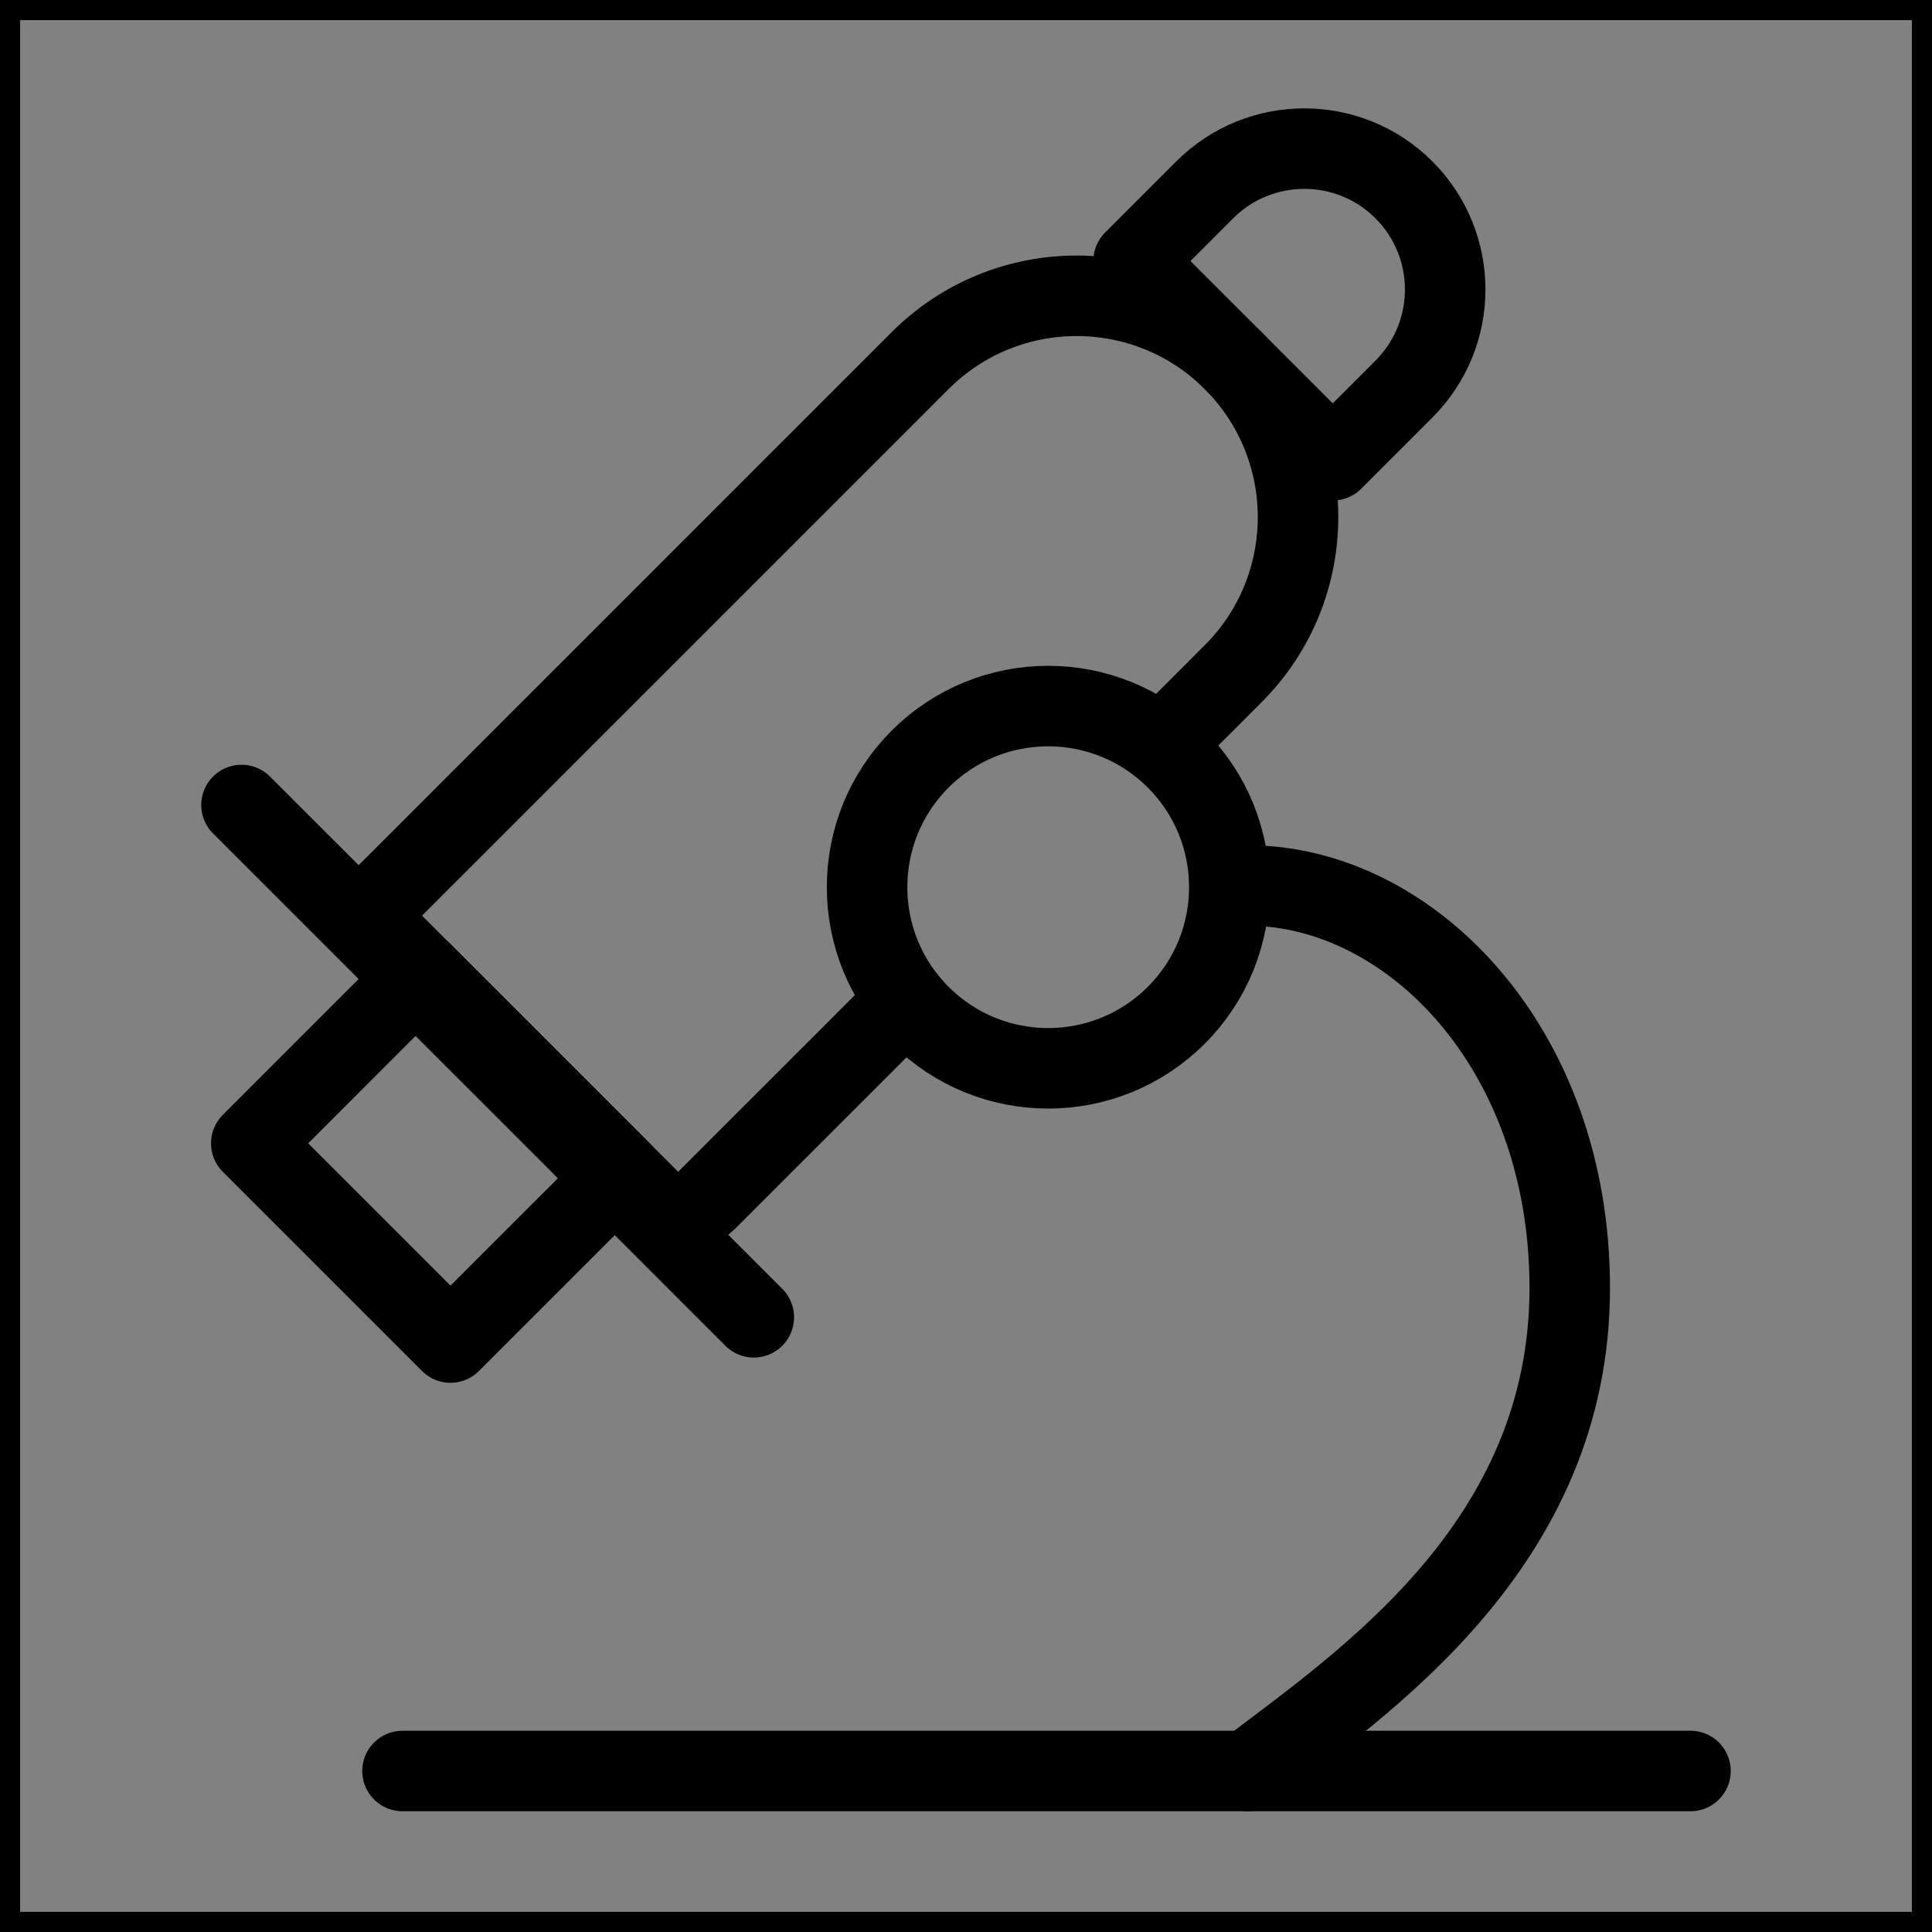 <svg viewBox="0 0 48 48" fill="none" xmlns="http://www.w3.org/2000/svg" stroke="currentColor"><rect x="0" y="0" width="48" height="48" fill="#808080" stroke="none"/><rect width="48" height="48" fill="white" fill-opacity="0.01"/><path d="M29.003 18.373L30.108 17.269L30.638 16.738C32.786 14.59 32.786 11.108 30.638 8.96V8.96C28.49 6.812 25.008 6.812 22.86 8.96L9.172 22.648C9.116 22.703 9.116 22.794 9.172 22.85L16.142 29.82C16.533 30.21 17.166 30.21 17.556 29.82L21.269 26.108L22.373 25.003" stroke="currentColor" stroke-width="2" stroke-linecap="round"/><path d="M28.163 6.485L29.931 4.717C31.297 3.351 33.514 3.351 34.88 4.717C36.247 6.084 36.247 8.3 34.88 9.667L33.113 11.435L28.163 6.485Z" fill="none" stroke="currentColor" stroke-width="2" stroke-linecap="round" stroke-linejoin="round"/><path d="M10.485 24.163L6.243 28.406L11.192 33.355L15.435 29.113L10.485 24.163Z" stroke="currentColor" stroke-width="2" stroke-linecap="round" stroke-linejoin="round"/><circle cx="26.042" cy="22.042" r="4.5" transform="rotate(45 26.042 22.042)" fill="none" stroke="currentColor" stroke-width="2"/><path d="M6 20L18.728 32.728" stroke="currentColor" stroke-width="2" stroke-linecap="round" stroke-linejoin="round"/><path d="M10 44H42" stroke="currentColor" stroke-width="2" stroke-linecap="round" stroke-linejoin="round"/><path d="M31 22C35 22 39 26 39 32C39 38.4 33.833 41.833 31 44" stroke="currentColor" stroke-width="2" stroke-linecap="round" stroke-linejoin="round"/></svg>